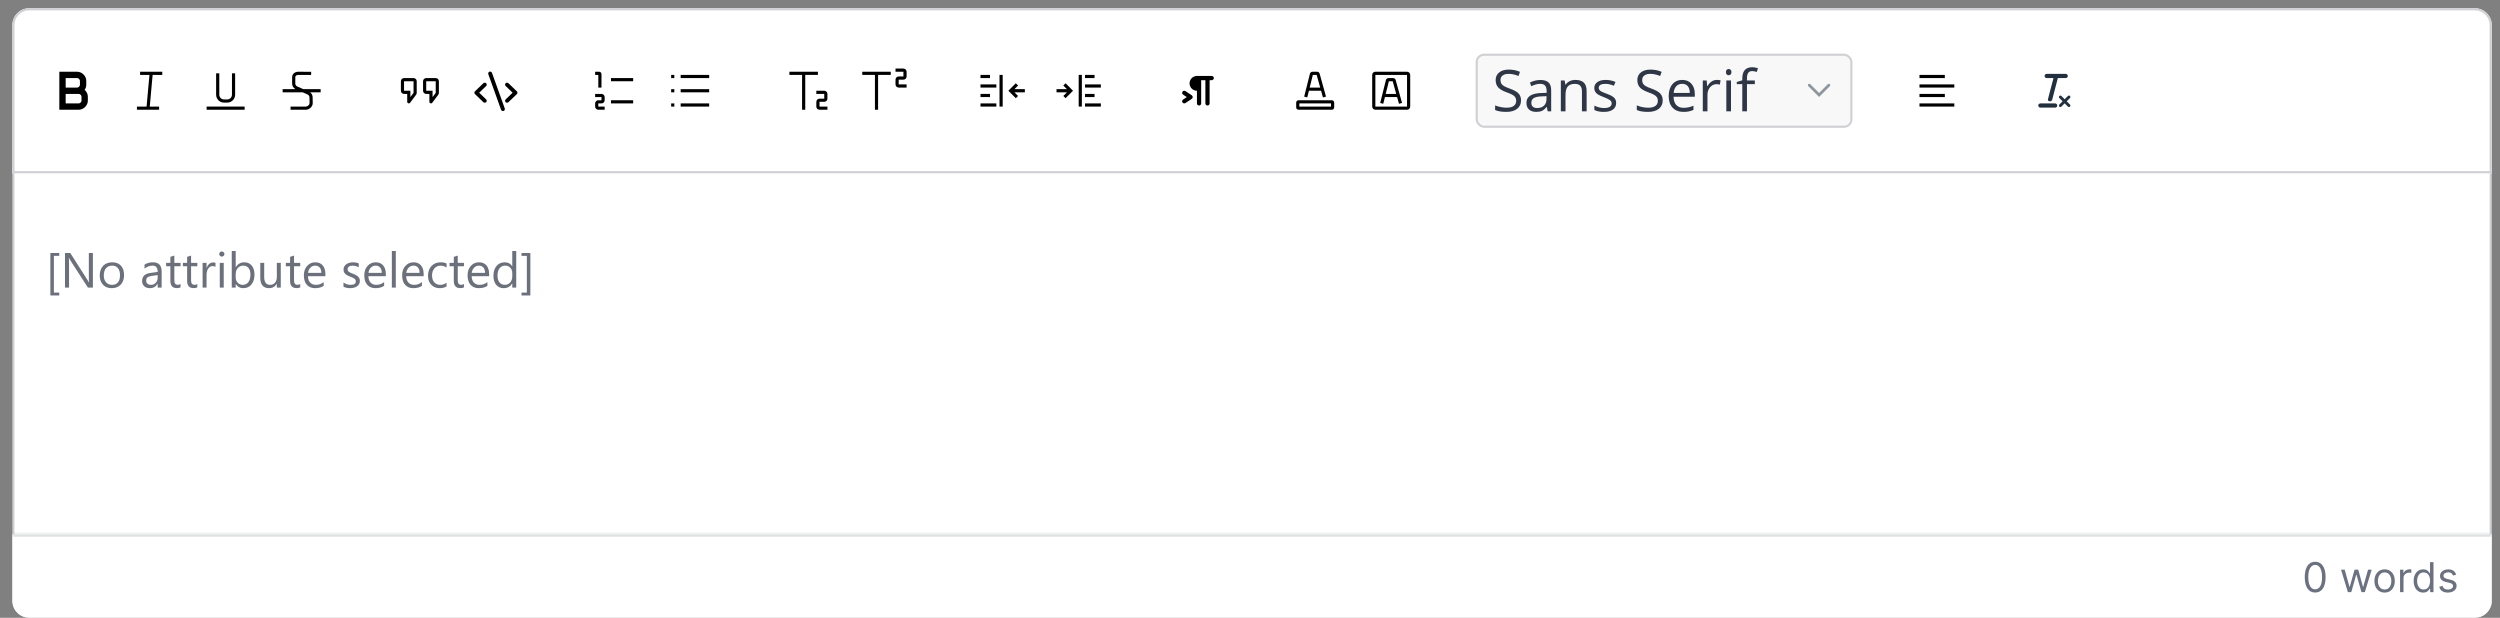 <svg width="607" height="150" viewBox="0 0 607 150" fill="none" xmlns="http://www.w3.org/2000/svg">
<rect x="0" y="0" width="607" height="150" fill="#808080" stroke="none"/>
<path d="M3.256 41.084H604.744V145.899C604.744 148.022 603.022 149.744 600.898 149.744H7.101C4.978 149.744 3.256 148.022 3.256 145.899V41.084Z" fill="white"/>
<path d="M3.256 41.084H604.744V145.899C604.744 148.022 603.022 149.744 600.898 149.744H7.101C4.978 149.744 3.256 148.022 3.256 145.899V41.084Z" stroke="#CED0D3" stroke-width="0.513"/>
<mask id="path-2-inside-1_957_378" fill="white">
<path d="M3 129.766H605V145.867C605 148.133 603.164 149.969 600.899 149.969H7.101C4.836 149.969 3 148.133 3 145.867V129.766Z"/>
</mask>
<path d="M3 129.766H605V145.867C605 148.133 603.164 149.969 600.899 149.969H7.101C4.836 149.969 3 148.133 3 145.867V129.766Z" fill="white"/>
<path d="M3 129.253H605V130.279H3V129.253ZM605 149.969H3H605ZM3 149.969V129.766V149.969ZM605 129.766V149.969V129.766Z" fill="#CED0D3" mask="url(#path-2-inside-1_957_378)"/>
<path d="M562.125 143.865C561.59 143.865 561.134 143.72 560.758 143.429C560.381 143.135 560.094 142.71 559.895 142.154C559.696 141.595 559.597 140.92 559.597 140.13C559.597 139.344 559.696 138.672 559.895 138.116C560.096 137.557 560.385 137.131 560.761 136.838C561.14 136.542 561.595 136.394 562.125 136.394C562.655 136.394 563.109 136.542 563.485 136.838C563.864 137.131 564.153 137.557 564.352 138.116C564.553 138.672 564.653 139.344 564.653 140.13C564.653 140.92 564.554 141.595 564.355 142.154C564.156 142.71 563.869 143.135 563.492 143.429C563.116 143.72 562.66 143.865 562.125 143.865ZM562.125 143.084C562.655 143.084 563.067 142.828 563.361 142.317C563.654 141.806 563.801 141.077 563.801 140.13C563.801 139.5 563.734 138.964 563.599 138.521C563.466 138.078 563.274 137.741 563.023 137.509C562.775 137.277 562.475 137.161 562.125 137.161C561.599 137.161 561.189 137.42 560.893 137.939C560.597 138.455 560.449 139.185 560.449 140.13C560.449 140.759 560.515 141.294 560.648 141.735C560.78 142.175 560.971 142.51 561.219 142.74C561.47 142.969 561.772 143.084 562.125 143.084ZM570.065 143.766L568.403 138.311H569.284L570.463 142.488H570.52L571.685 138.311H572.58L573.73 142.473H573.787L574.966 138.311H575.847L574.185 143.766H573.361L572.168 139.576H572.082L570.889 143.766H570.065ZM578.985 143.88C578.492 143.88 578.06 143.762 577.689 143.528C577.319 143.294 577.031 142.966 576.822 142.544C576.616 142.123 576.513 141.631 576.513 141.067C576.513 140.499 576.616 140.003 576.822 139.579C577.031 139.155 577.319 138.826 577.689 138.592C578.06 138.358 578.492 138.24 578.985 138.24C579.477 138.24 579.908 138.358 580.278 138.592C580.649 138.826 580.938 139.155 581.144 139.579C581.352 140.003 581.456 140.499 581.456 141.067C581.456 141.631 581.352 142.123 581.144 142.544C580.938 142.966 580.649 143.294 580.278 143.528C579.908 143.762 579.477 143.88 578.985 143.88ZM578.985 143.127C579.359 143.127 579.667 143.031 579.908 142.839C580.15 142.647 580.328 142.395 580.444 142.083C580.56 141.77 580.618 141.432 580.618 141.067C580.618 140.703 580.56 140.363 580.444 140.048C580.328 139.733 580.15 139.479 579.908 139.284C579.667 139.09 579.359 138.993 578.985 138.993C578.611 138.993 578.303 139.09 578.062 139.284C577.82 139.479 577.641 139.733 577.525 140.048C577.409 140.363 577.351 140.703 577.351 141.067C577.351 141.432 577.409 141.77 577.525 142.083C577.641 142.395 577.82 142.647 578.062 142.839C578.303 143.031 578.611 143.127 578.985 143.127ZM582.736 143.766V138.311H583.545V139.135H583.602C583.702 138.865 583.882 138.646 584.142 138.478C584.402 138.31 584.696 138.226 585.023 138.226C585.084 138.226 585.161 138.227 585.254 138.23C585.346 138.232 585.416 138.236 585.463 138.24V139.093C585.435 139.086 585.37 139.075 585.268 139.061C585.168 139.044 585.063 139.036 584.952 139.036C584.687 139.036 584.45 139.092 584.241 139.203C584.036 139.312 583.872 139.463 583.751 139.657C583.633 139.849 583.574 140.068 583.574 140.314V143.766H582.736ZM588.35 143.88C587.896 143.88 587.494 143.765 587.146 143.535C586.798 143.303 586.526 142.976 586.33 142.555C586.133 142.131 586.035 141.631 586.035 141.053C586.035 140.48 586.133 139.983 586.33 139.561C586.526 139.14 586.799 138.815 587.15 138.585C587.5 138.355 587.905 138.24 588.364 138.24C588.719 138.24 589 138.3 589.206 138.418C589.414 138.534 589.573 138.667 589.682 138.816C589.793 138.962 589.879 139.083 589.941 139.178H590.012V136.493H590.85V143.766H590.04V142.928H589.941C589.879 143.027 589.792 143.153 589.678 143.304C589.565 143.453 589.402 143.587 589.192 143.706C588.981 143.822 588.701 143.88 588.35 143.88ZM588.464 143.127C588.8 143.127 589.084 143.039 589.316 142.864C589.548 142.686 589.724 142.441 589.845 142.129C589.966 141.814 590.026 141.451 590.026 141.039C590.026 140.632 589.967 140.275 589.849 139.97C589.73 139.662 589.555 139.423 589.323 139.252C589.091 139.08 588.805 138.993 588.464 138.993C588.109 138.993 587.813 139.084 587.576 139.267C587.342 139.447 587.165 139.692 587.047 140.002C586.931 140.31 586.873 140.655 586.873 141.039C586.873 141.427 586.932 141.78 587.05 142.097C587.171 142.412 587.349 142.663 587.583 142.85C587.82 143.034 588.113 143.127 588.464 143.127ZM596.365 139.533L595.612 139.746C595.565 139.621 595.495 139.499 595.403 139.38C595.313 139.26 595.19 139.16 595.033 139.082C594.877 139.004 594.677 138.965 594.433 138.965C594.099 138.965 593.821 139.042 593.599 139.196C593.379 139.347 593.268 139.54 593.268 139.775C593.268 139.983 593.344 140.147 593.496 140.268C593.647 140.389 593.884 140.489 594.206 140.57L595.016 140.769C595.503 140.887 595.867 141.068 596.106 141.312C596.345 141.554 596.464 141.865 596.464 142.246C596.464 142.559 596.375 142.838 596.195 143.084C596.017 143.33 595.768 143.525 595.449 143.667C595.129 143.809 594.758 143.88 594.334 143.88C593.777 143.88 593.317 143.759 592.952 143.517C592.588 143.276 592.357 142.923 592.26 142.459L593.055 142.26C593.131 142.554 593.274 142.774 593.485 142.921C593.698 143.068 593.976 143.141 594.32 143.141C594.71 143.141 595.02 143.058 595.25 142.892C595.482 142.724 595.598 142.523 595.598 142.289C595.598 142.099 595.532 141.941 595.399 141.813C595.267 141.683 595.063 141.586 594.788 141.522L593.879 141.309C593.38 141.19 593.013 141.007 592.778 140.758C592.546 140.507 592.43 140.194 592.43 139.817C592.43 139.509 592.517 139.237 592.69 139C592.865 138.764 593.103 138.578 593.403 138.443C593.706 138.308 594.05 138.24 594.433 138.24C594.973 138.24 595.397 138.359 595.705 138.596C596.015 138.832 596.235 139.145 596.365 139.533Z" fill="#6C7180"/>
<path d="M14.386 71.737H12.229V61.425H14.386V62.122H13.085V71.04H14.386V71.737ZM22.554 69.827H21.347L17.023 63.13C16.913 62.962 16.823 62.786 16.753 62.603H16.718C16.749 62.782 16.765 63.167 16.765 63.757V69.827H15.78V61.425H17.058L21.265 68.017C21.44 68.29 21.554 68.478 21.605 68.579H21.628C21.589 68.337 21.569 67.925 21.569 67.343V61.425H22.554V69.827ZM27.136 69.968C26.249 69.968 25.54 69.689 25.009 69.13C24.481 68.568 24.218 67.823 24.218 66.898C24.218 65.89 24.493 65.103 25.044 64.536C25.595 63.97 26.339 63.687 27.276 63.687C28.171 63.687 28.868 63.962 29.368 64.513C29.872 65.064 30.124 65.827 30.124 66.804C30.124 67.761 29.852 68.529 29.31 69.107C28.77 69.681 28.046 69.968 27.136 69.968ZM27.206 64.495C26.589 64.495 26.101 64.706 25.741 65.128C25.382 65.546 25.202 66.124 25.202 66.862C25.202 67.573 25.384 68.134 25.747 68.544C26.11 68.954 26.597 69.159 27.206 69.159C27.827 69.159 28.304 68.958 28.636 68.556C28.972 68.154 29.14 67.581 29.14 66.839C29.14 66.089 28.972 65.511 28.636 65.105C28.304 64.698 27.827 64.495 27.206 64.495ZM39.247 69.827H38.286V68.89H38.263C37.845 69.609 37.23 69.968 36.417 69.968C35.819 69.968 35.351 69.81 35.011 69.493C34.675 69.177 34.507 68.757 34.507 68.234C34.507 67.112 35.167 66.46 36.487 66.277L38.286 66.025C38.286 65.005 37.874 64.495 37.05 64.495C36.327 64.495 35.675 64.742 35.093 65.234V64.249C35.683 63.874 36.362 63.687 37.132 63.687C38.542 63.687 39.247 64.433 39.247 65.925V69.827ZM38.286 66.792L36.839 66.992C36.394 67.054 36.058 67.165 35.831 67.325C35.605 67.482 35.491 67.761 35.491 68.163C35.491 68.456 35.595 68.697 35.802 68.884C36.013 69.068 36.292 69.159 36.64 69.159C37.116 69.159 37.509 68.993 37.817 68.661C38.13 68.325 38.286 67.902 38.286 67.39V66.792ZM43.841 69.769C43.614 69.894 43.315 69.956 42.944 69.956C41.894 69.956 41.368 69.37 41.368 68.198V64.648H40.337V63.827H41.368V62.362L42.329 62.052V63.827H43.841V64.648H42.329V68.029C42.329 68.431 42.398 68.718 42.534 68.89C42.671 69.062 42.898 69.148 43.214 69.148C43.456 69.148 43.665 69.081 43.841 68.948V69.769ZM47.907 69.769C47.681 69.894 47.382 69.956 47.011 69.956C45.96 69.956 45.435 69.37 45.435 68.198V64.648H44.403V63.827H45.435V62.362L46.395 62.052V63.827H47.907V64.648H46.395V68.029C46.395 68.431 46.464 68.718 46.601 68.89C46.737 69.062 46.964 69.148 47.28 69.148C47.523 69.148 47.731 69.081 47.907 68.948V69.769ZM52.319 64.8C52.151 64.671 51.909 64.607 51.593 64.607C51.183 64.607 50.839 64.8 50.562 65.187C50.288 65.573 50.151 66.101 50.151 66.769V69.827H49.19V63.827H50.151V65.064H50.175C50.312 64.642 50.52 64.314 50.802 64.079C51.083 63.841 51.398 63.722 51.745 63.722C51.995 63.722 52.187 63.749 52.319 63.804V64.8ZM53.855 62.304C53.683 62.304 53.536 62.245 53.415 62.128C53.294 62.011 53.233 61.862 53.233 61.683C53.233 61.503 53.294 61.355 53.415 61.237C53.536 61.117 53.683 61.056 53.855 61.056C54.03 61.056 54.179 61.117 54.3 61.237C54.425 61.355 54.487 61.503 54.487 61.683C54.487 61.855 54.425 62.001 54.3 62.122C54.179 62.243 54.03 62.304 53.855 62.304ZM54.323 69.827H53.362V63.827H54.323V69.827ZM57.253 68.96H57.23V69.827H56.269V60.945H57.23V64.882H57.253C57.726 64.085 58.417 63.687 59.327 63.687C60.097 63.687 60.698 63.956 61.132 64.495C61.569 65.031 61.788 65.749 61.788 66.652C61.788 67.656 61.544 68.46 61.056 69.066C60.567 69.667 59.899 69.968 59.052 69.968C58.259 69.968 57.659 69.632 57.253 68.96ZM57.23 66.54V67.378C57.23 67.874 57.39 68.296 57.71 68.644C58.034 68.987 58.444 69.159 58.94 69.159C59.523 69.159 59.977 68.937 60.306 68.492C60.638 68.046 60.804 67.427 60.804 66.634C60.804 65.966 60.649 65.443 60.341 65.064C60.032 64.685 59.614 64.495 59.087 64.495C58.528 64.495 58.079 64.691 57.739 65.081C57.399 65.468 57.23 65.954 57.23 66.54ZM68.175 69.827H67.214V68.878H67.19C66.792 69.605 66.175 69.968 65.339 69.968C63.909 69.968 63.194 69.117 63.194 67.413V63.827H64.149V67.261C64.149 68.527 64.634 69.159 65.603 69.159C66.071 69.159 66.456 68.987 66.757 68.644C67.061 68.296 67.214 67.843 67.214 67.284V63.827H68.175V69.827ZM72.903 69.769C72.677 69.894 72.378 69.956 72.007 69.956C70.956 69.956 70.431 69.37 70.431 68.198V64.648H69.399V63.827H70.431V62.362L71.392 62.052V63.827H72.903V64.648H71.392V68.029C71.392 68.431 71.46 68.718 71.597 68.89C71.733 69.062 71.96 69.148 72.276 69.148C72.519 69.148 72.728 69.081 72.903 68.948V69.769ZM79.009 67.068H74.772C74.788 67.736 74.968 68.251 75.311 68.615C75.655 68.978 76.128 69.159 76.73 69.159C77.405 69.159 78.026 68.937 78.593 68.492V69.394C78.065 69.777 77.368 69.968 76.501 69.968C75.653 69.968 74.987 69.697 74.503 69.154C74.019 68.607 73.776 67.839 73.776 66.851C73.776 65.917 74.04 65.157 74.567 64.572C75.099 63.982 75.757 63.687 76.542 63.687C77.327 63.687 77.935 63.941 78.364 64.448C78.794 64.956 79.009 65.661 79.009 66.564V67.068ZM78.024 66.253C78.02 65.698 77.886 65.267 77.62 64.958C77.358 64.65 76.993 64.495 76.524 64.495C76.071 64.495 75.686 64.657 75.37 64.982C75.054 65.306 74.858 65.73 74.784 66.253H78.024ZM83.397 69.611V68.579C83.921 68.966 84.497 69.159 85.126 69.159C85.97 69.159 86.392 68.878 86.392 68.316C86.392 68.156 86.355 68.021 86.28 67.911C86.21 67.798 86.112 67.698 85.987 67.612C85.866 67.527 85.722 67.45 85.554 67.384C85.39 67.314 85.212 67.242 85.02 67.167C84.755 67.062 84.52 66.956 84.317 66.851C84.118 66.742 83.95 66.62 83.814 66.487C83.681 66.351 83.579 66.197 83.509 66.025C83.442 65.853 83.409 65.652 83.409 65.421C83.409 65.14 83.474 64.892 83.603 64.677C83.731 64.458 83.903 64.277 84.118 64.132C84.333 63.984 84.577 63.872 84.851 63.798C85.128 63.724 85.413 63.687 85.706 63.687C86.226 63.687 86.69 63.777 87.101 63.956V64.929C86.659 64.64 86.151 64.495 85.577 64.495C85.397 64.495 85.235 64.517 85.091 64.56C84.946 64.599 84.821 64.656 84.716 64.73C84.614 64.804 84.534 64.894 84.476 64.999C84.421 65.101 84.394 65.214 84.394 65.339C84.394 65.495 84.421 65.626 84.476 65.732C84.534 65.837 84.618 65.931 84.728 66.013C84.837 66.095 84.97 66.169 85.126 66.236C85.282 66.302 85.46 66.374 85.659 66.452C85.925 66.554 86.163 66.659 86.374 66.769C86.585 66.874 86.765 66.995 86.913 67.132C87.061 67.265 87.175 67.419 87.253 67.595C87.335 67.771 87.376 67.98 87.376 68.222C87.376 68.519 87.31 68.777 87.177 68.995C87.048 69.214 86.874 69.396 86.655 69.54C86.436 69.685 86.185 69.792 85.899 69.862C85.614 69.933 85.315 69.968 85.003 69.968C84.386 69.968 83.851 69.849 83.397 69.611ZM93.681 67.068H89.444C89.46 67.736 89.64 68.251 89.983 68.615C90.327 68.978 90.8 69.159 91.401 69.159C92.077 69.159 92.698 68.937 93.265 68.492V69.394C92.737 69.777 92.04 69.968 91.173 69.968C90.325 69.968 89.659 69.697 89.175 69.154C88.69 68.607 88.448 67.839 88.448 66.851C88.448 65.917 88.712 65.157 89.239 64.572C89.77 63.982 90.429 63.687 91.214 63.687C91.999 63.687 92.606 63.941 93.036 64.448C93.466 64.956 93.681 65.661 93.681 66.564V67.068ZM92.696 66.253C92.692 65.698 92.558 65.267 92.292 64.958C92.03 64.65 91.665 64.495 91.196 64.495C90.743 64.495 90.358 64.657 90.042 64.982C89.726 65.306 89.53 65.73 89.456 66.253H92.696ZM96.101 69.827H95.14V60.945H96.101V69.827ZM102.868 67.068H98.632C98.647 67.736 98.827 68.251 99.171 68.615C99.515 68.978 99.987 69.159 100.589 69.159C101.265 69.159 101.886 68.937 102.452 68.492V69.394C101.925 69.777 101.228 69.968 100.36 69.968C99.513 69.968 98.847 69.697 98.362 69.154C97.878 68.607 97.636 67.839 97.636 66.851C97.636 65.917 97.899 65.157 98.427 64.572C98.958 63.982 99.616 63.687 100.401 63.687C101.187 63.687 101.794 63.941 102.224 64.448C102.653 64.956 102.868 65.661 102.868 66.564V67.068ZM101.884 66.253C101.88 65.698 101.745 65.267 101.479 64.958C101.218 64.65 100.853 64.495 100.384 64.495C99.931 64.495 99.546 64.657 99.23 64.982C98.913 65.306 98.718 65.73 98.644 66.253H101.884ZM108.417 69.552C107.956 69.829 107.409 69.968 106.776 69.968C105.921 69.968 105.229 69.691 104.702 69.136C104.179 68.577 103.917 67.855 103.917 66.968C103.917 65.98 104.2 65.187 104.767 64.589C105.333 63.987 106.089 63.687 107.034 63.687C107.562 63.687 108.026 63.784 108.429 63.98V64.964C107.983 64.652 107.507 64.495 106.999 64.495C106.386 64.495 105.882 64.716 105.487 65.157C105.097 65.595 104.901 66.171 104.901 66.886C104.901 67.589 105.085 68.144 105.452 68.55C105.823 68.956 106.319 69.159 106.94 69.159C107.464 69.159 107.956 68.986 108.417 68.638V69.552ZM112.653 69.769C112.427 69.894 112.128 69.956 111.757 69.956C110.706 69.956 110.181 69.37 110.181 68.198V64.648H109.149V63.827H110.181V62.362L111.142 62.052V63.827H112.653V64.648H111.142V68.029C111.142 68.431 111.21 68.718 111.347 68.89C111.483 69.062 111.71 69.148 112.026 69.148C112.269 69.148 112.478 69.081 112.653 68.948V69.769ZM118.759 67.068H114.522C114.538 67.736 114.718 68.251 115.062 68.615C115.405 68.978 115.878 69.159 116.479 69.159C117.155 69.159 117.776 68.937 118.343 68.492V69.394C117.815 69.777 117.118 69.968 116.251 69.968C115.403 69.968 114.737 69.697 114.253 69.154C113.769 68.607 113.526 67.839 113.526 66.851C113.526 65.917 113.79 65.157 114.317 64.572C114.849 63.982 115.507 63.687 116.292 63.687C117.077 63.687 117.685 63.941 118.114 64.448C118.544 64.956 118.759 65.661 118.759 66.564V67.068ZM117.774 66.253C117.771 65.698 117.636 65.267 117.37 64.958C117.108 64.65 116.743 64.495 116.274 64.495C115.821 64.495 115.437 64.657 115.12 64.982C114.804 65.306 114.608 65.73 114.534 66.253H117.774ZM125.339 69.827H124.378V68.808H124.354C123.909 69.581 123.222 69.968 122.292 69.968C121.538 69.968 120.935 69.7 120.481 69.165C120.032 68.626 119.808 67.894 119.808 66.968C119.808 65.976 120.058 65.181 120.558 64.583C121.058 63.986 121.724 63.687 122.556 63.687C123.38 63.687 123.979 64.011 124.354 64.659H124.378V60.945H125.339V69.827ZM124.378 67.115V66.23C124.378 65.745 124.218 65.335 123.897 64.999C123.577 64.663 123.171 64.495 122.679 64.495C122.093 64.495 121.632 64.71 121.296 65.14C120.96 65.57 120.792 66.163 120.792 66.921C120.792 67.612 120.952 68.159 121.272 68.562C121.597 68.96 122.03 69.159 122.573 69.159C123.108 69.159 123.542 68.966 123.874 68.579C124.21 68.193 124.378 67.704 124.378 67.115ZM128.772 71.737H126.622V71.04H127.917V62.122H126.622V61.425H128.772V71.737Z" fill="#6B707B"/>
<g>
<path d="M3 6.101C3 3.836 4.836 2 7.101 2H600.899C603.164 2 605 3.836 605 6.101V42.063H3V6.101Z" fill="white"/>
<path d="M7.101 2.256H600.898C603.022 2.256 604.744 3.978 604.744 6.101V41.807H3.256V6.101C3.256 3.978 4.978 2.256 7.101 2.256Z" stroke="#CED0D3" stroke-width="0.513"/>
<path d="M20.944 19.609C20.944 18.463 19.898 17.418 18.752 17.418H14.407V26.646H19.137C20.283 26.646 21.328 25.6 21.328 24.454V23.454C21.328 22.828 21.017 22.232 20.544 21.816C20.794 21.463 20.944 21.044 20.944 20.609V19.609ZM15.945 18.956H18.752C19.056 18.956 19.406 19.305 19.406 19.609V20.609C19.406 20.913 19.056 21.263 18.752 21.263H15.945V18.956V18.956ZM19.79 24.454C19.79 24.758 19.441 25.108 19.137 25.108H15.945V22.801H19.137C19.441 22.801 19.79 23.151 19.79 23.454V24.454Z" fill="black"/>
<path d="M39.401 18.187V17.418H34.018V18.187H36.286L35.59 25.877H33.248V26.646H38.632V25.877H36.363L37.059 18.187H39.401Z" fill="black"/>
<path d="M54.397 24.916H55.166C56.228 24.916 57.089 24.055 57.089 22.993V17.802H56.32V22.993C56.32 23.63 55.803 24.146 55.166 24.146H54.397C53.76 24.146 53.244 23.63 53.244 22.993L53.244 17.802H52.475V22.993C52.475 24.055 53.335 24.916 54.397 24.916Z" fill="black"/>
<path d="M59.396 25.877H50.167V26.646H59.396V25.877Z" fill="black"/>
<path d="M71.7 18.74C71.7 18.56 71.77 18.437 71.884 18.35C72.007 18.255 72.205 18.187 72.461 18.187L75.543 18.204L75.547 17.435L72.465 17.418H72.463C72.08 17.418 71.704 17.517 71.415 17.741C71.115 17.972 70.931 18.318 70.931 18.74V20.286C70.931 20.86 71.25 21.383 71.753 21.647H68.624V22.416H73.496L74.68 22.936C74.956 23.057 75.136 23.328 75.141 23.629L75.161 25.058C75.16 25.224 75.066 25.43 74.881 25.604C74.696 25.778 74.466 25.877 74.264 25.877H70.547V26.646H74.264C74.701 26.646 75.112 26.443 75.408 26.164C75.703 25.887 75.93 25.49 75.93 25.055V25.053L75.909 23.618C75.903 23.139 75.674 22.698 75.303 22.416H77.852V21.647H73.658L72.16 20.99C71.881 20.868 71.7 20.591 71.7 20.286V18.74Z" fill="black"/>
<path fill-rule="evenodd" clip-rule="evenodd" d="M97.334 19.725C97.334 19.3 97.678 18.956 98.103 18.956H100.41C100.835 18.956 101.179 19.3 101.179 19.725V22.544C101.179 22.711 101.125 22.873 101.025 23.006L99.564 24.954C99.343 25.25 98.872 25.093 98.872 24.723V22.801H98.103C97.678 22.801 97.334 22.456 97.334 22.032V19.725ZM100.41 22.544L99.641 23.57V22.032H98.103V19.725H100.41V22.544Z" fill="black"/>
<path fill-rule="evenodd" clip-rule="evenodd" d="M102.717 19.725C102.717 19.3 103.061 18.956 103.486 18.956H105.793C106.218 18.956 106.562 19.3 106.562 19.725V22.544C106.562 22.711 106.508 22.873 106.409 23.006L104.947 24.954C104.726 25.25 104.255 25.093 104.255 24.723V22.801H103.486C103.061 22.801 102.717 22.456 102.717 22.032V19.725ZM105.793 22.544L105.024 23.57V22.032H103.486V19.725H105.793V22.544Z" fill="black"/>
<path fill-rule="evenodd" clip-rule="evenodd" d="M118.036 24.805C118.223 24.626 118.228 24.334 118.048 24.148L116.351 22.51L118.045 20.876L118.048 20.873C118.228 20.687 118.223 20.395 118.036 20.215C117.852 20.037 117.555 20.032 117.365 20.204L115.32 22.176C115.129 22.36 115.13 22.661 115.321 22.845L117.362 24.814L117.365 24.817C117.555 24.988 117.852 24.983 118.036 24.805ZM117.766 24.833C117.65 24.855 117.526 24.824 117.433 24.741L115.392 22.771C115.242 22.627 115.242 22.393 115.392 22.249L117.433 20.28C117.487 20.232 117.551 20.201 117.618 20.188C117.551 20.201 117.487 20.232 117.433 20.28L115.392 22.249C115.242 22.394 115.242 22.627 115.392 22.771L117.433 24.741C117.526 24.824 117.65 24.855 117.766 24.833ZM124.46 22.51L122.766 24.145L122.763 24.148C122.583 24.334 122.589 24.626 122.775 24.805C122.96 24.983 123.256 24.988 123.447 24.817L125.491 22.845C125.682 22.661 125.682 22.36 125.491 22.176L123.449 20.206L123.446 20.204C123.256 20.032 122.96 20.037 122.775 20.215C122.589 20.395 122.583 20.687 122.763 20.873L124.46 22.51ZM122.837 24.219L124.608 22.51L122.837 20.802C122.696 20.656 122.701 20.43 122.846 20.289C122.902 20.236 122.97 20.202 123.041 20.188C122.97 20.202 122.902 20.236 122.846 20.289C122.701 20.43 122.696 20.656 122.837 20.802L124.608 22.51L122.837 24.219C122.696 24.364 122.701 24.591 122.846 24.732C122.939 24.821 123.068 24.855 123.189 24.833C123.068 24.855 122.939 24.821 122.846 24.732C122.701 24.591 122.696 24.364 122.837 24.219ZM119.454 17.691C119.366 17.444 119.093 17.315 118.846 17.404C118.599 17.493 118.471 17.765 118.56 18.012L121.66 26.652C121.749 26.899 122.021 27.028 122.268 26.939C122.515 26.851 122.644 26.578 122.555 26.331L119.454 17.691ZM118.938 17.485C118.919 17.489 118.9 17.494 118.881 17.5C118.687 17.57 118.587 17.784 118.656 17.977L121.757 26.618C121.818 26.787 121.989 26.886 122.16 26.861C121.989 26.886 121.818 26.787 121.757 26.618L118.656 17.977C118.587 17.784 118.687 17.57 118.881 17.5C118.9 17.494 118.919 17.489 118.938 17.485Z" fill="black"/>
<path d="M144.501 17.418H145.463C145.782 17.418 146.04 17.675 146.04 17.994V21.263H145.27V18.187H144.501V17.418Z" fill="black"/>
<path d="M146.809 24.339C146.809 24.762 146.462 25.108 146.04 25.108H145.27V25.877H146.809V26.646H145.27C144.848 26.646 144.501 26.3 144.501 25.877V25.108C144.501 24.685 144.848 24.339 145.27 24.339H146.04V23.57H144.501V22.801H146.04C146.462 22.801 146.809 23.147 146.809 23.57V24.339Z" fill="black"/>
<path d="M148.347 18.956H153.73V19.725H148.347V18.956Z" fill="black"/>
<path d="M153.73 24.339H148.347V25.108H153.73V24.339Z" fill="black"/>
<path d="M165.265 18.186H172.186V18.956H165.265V18.186Z" fill="black"/>
<path d="M165.265 21.647H172.186V22.416H165.265V21.647Z" fill="black"/>
<path d="M172.186 25.108H165.265V25.877H172.186V25.108Z" fill="black"/>
<path d="M162.958 21.647H163.727V22.416H162.958V21.647Z" fill="black"/>
<path d="M163.727 18.186H162.958V18.956H163.727V18.186Z" fill="black"/>
<path d="M162.958 25.108H163.727V25.877H162.958V25.108Z" fill="black"/>
<path d="M195.514 18.187V26.646H194.745V18.187H191.668V17.418H198.59V18.187H195.514Z" fill="black"/>
<path d="M200.897 23.954C200.897 24.377 200.551 24.723 200.128 24.723H198.974V25.877H200.897V26.646H198.974C198.551 26.646 198.205 26.3 198.205 25.877V24.723C198.205 24.3 198.551 23.954 198.974 23.954H200.128V22.801H198.205V22.032H200.128C200.551 22.032 200.897 22.378 200.897 22.801V23.954Z" fill="black"/>
<g clip-path="url(#clip0_957_378)">
<path d="M217.431 16.648H219.353C219.776 16.648 220.122 16.995 220.122 17.418V18.571C220.122 18.994 219.776 19.34 219.353 19.34H218.2V20.494H220.122V21.263H218.2C217.777 21.263 217.431 20.917 217.431 20.494V19.34C217.431 18.917 217.777 18.571 218.2 18.571H219.353V17.418H217.431V16.648Z" fill="black"/>
<path d="M213.201 26.646H212.432V18.187H209.356V17.418H216.277V18.187H213.201V26.646Z" fill="black"/>
</g>
<path d="M242.681 18.186H243.45V25.877H242.681V18.186Z" fill="black"/>
<path d="M246.637 20.221L247.183 20.767L246.299 21.647H248.833V22.416H246.299L247.183 23.297L246.637 23.843L244.83 22.032L246.637 20.221Z" fill="black"/>
<path d="M241.912 20.494H238.066V21.263H241.912V20.494Z" fill="black"/>
<path d="M238.066 22.801H240.373V23.57H238.066V22.801Z" fill="black"/>
<path d="M240.373 18.186H238.066V18.956H240.373V18.186Z" fill="black"/>
<path d="M238.066 25.108H241.912V25.877H238.066V25.108Z" fill="black"/>
<path d="M261.906 18.186H262.675V25.877H261.906V18.186Z" fill="black"/>
<path d="M263.444 20.494H267.29V21.263H263.444V20.494Z" fill="black"/>
<path d="M263.444 22.801H265.752V23.57H263.444V22.801Z" fill="black"/>
<path d="M267.29 25.108H263.444V25.877H267.29V25.108Z" fill="black"/>
<path d="M258.173 23.297L258.719 23.843L260.526 22.032L258.719 20.221L258.173 20.767L259.057 21.647H256.523V22.416H259.057L258.173 23.297Z" fill="black"/>
<path d="M263.444 18.186H265.752V18.956H263.444V18.186Z" fill="black"/>
<path d="M293.693 19.212H293.436V19.468V25.108C293.436 25.249 293.322 25.364 293.18 25.364C293.038 25.364 292.924 25.249 292.924 25.108V19.468V19.212H292.667H291.642H291.386V19.468V25.108C291.386 25.249 291.271 25.364 291.129 25.364C290.988 25.364 290.873 25.249 290.873 25.108V22.032V21.775H290.617C290.405 21.775 290.208 21.734 290.023 21.653L290.023 21.653L290.018 21.651C289.829 21.572 289.667 21.464 289.528 21.326C289.39 21.187 289.282 21.025 289.203 20.836L289.203 20.836L289.201 20.831C289.12 20.646 289.079 20.448 289.079 20.237C289.079 20.026 289.12 19.829 289.201 19.643L289.201 19.643L289.203 19.639C289.282 19.45 289.39 19.287 289.528 19.149C289.667 19.01 289.829 18.902 290.018 18.824L290.018 18.824L290.023 18.822C290.208 18.74 290.405 18.699 290.617 18.699H294.205C294.347 18.699 294.462 18.814 294.462 18.956C294.462 19.097 294.347 19.212 294.205 19.212H293.693ZM288.297 23.783L288.617 23.57L288.297 23.356L287.398 22.758C287.281 22.679 287.249 22.52 287.327 22.402C287.406 22.284 287.565 22.253 287.683 22.331L289.221 23.356C289.373 23.458 289.373 23.682 289.221 23.783L287.683 24.808C287.565 24.887 287.406 24.855 287.327 24.737C287.249 24.619 287.281 24.46 287.398 24.382L288.297 23.783Z" fill="black" stroke="black" stroke-width="0.513"/>
<path fill-rule="evenodd" clip-rule="evenodd" d="M321.211 23.662L320.757 22.032H317.808L317.401 23.651L316.655 23.462L318.047 17.902C318.135 17.606 318.393 17.414 318.685 17.414H319.773C320.061 17.414 320.315 17.598 320.404 17.871L321.953 23.454L321.211 23.662ZM319.688 18.186H318.758L317.989 21.263H320.542L319.688 18.186Z" fill="black"/>
<path fill-rule="evenodd" clip-rule="evenodd" d="M315.29 24.339H323.364C323.684 24.339 323.941 24.596 323.941 24.916V26.069C323.941 26.388 323.684 26.646 323.364 26.646H315.29C314.971 26.646 314.713 26.388 314.713 26.069V24.916C314.713 24.596 314.971 24.339 315.29 24.339ZM315.482 25.877H323.172V25.108H315.482V25.877Z" fill="black"/>
<path fill-rule="evenodd" clip-rule="evenodd" d="M337.138 18.956H338.234C338.522 18.956 338.776 19.14 338.864 19.413L340.414 24.996L339.672 25.204L339.218 23.574H336.261L335.854 25.192L335.108 25.004L336.5 19.444C336.588 19.148 336.846 18.956 337.138 18.956ZM337.219 19.725L336.45 22.801H338.999L338.145 19.725H337.219Z" fill="black"/>
<path fill-rule="evenodd" clip-rule="evenodd" d="M333.939 17.418H341.629C342.052 17.418 342.398 17.764 342.398 18.187V25.877C342.398 26.3 342.052 26.646 341.629 26.646H333.939C333.516 26.646 333.17 26.3 333.17 25.877V18.187C333.17 17.764 333.516 17.418 333.939 17.418ZM333.939 18.187V25.877H341.629V18.187H333.939Z" fill="black"/>
<rect x="358.547" y="13.288" width="90.969" height="17.487" rx="1.794" fill="#F8F8F8"/>
<rect x="358.547" y="13.288" width="90.969" height="17.487" rx="1.794" stroke="#CED0D3" stroke-width="0.513"/>
<path d="M369.305 24.372C369.305 25.252 368.986 25.938 368.348 26.43C367.71 26.922 366.844 27.168 365.75 27.168C364.565 27.168 363.654 27.016 363.016 26.71V25.589C363.426 25.762 363.872 25.899 364.355 26C364.839 26.1 365.317 26.15 365.791 26.15C366.566 26.15 367.149 26.004 367.541 25.712C367.933 25.416 368.129 25.006 368.129 24.482C368.129 24.136 368.058 23.853 367.917 23.634C367.78 23.411 367.548 23.206 367.22 23.019C366.896 22.832 366.402 22.62 365.736 22.383C364.807 22.051 364.141 21.656 363.74 21.201C363.344 20.745 363.146 20.15 363.146 19.416C363.146 18.646 363.435 18.033 364.014 17.578C364.592 17.122 365.358 16.894 366.311 16.894C367.304 16.894 368.218 17.076 369.052 17.441L368.689 18.453C367.865 18.106 367.062 17.933 366.283 17.933C365.668 17.933 365.187 18.065 364.841 18.329C364.494 18.594 364.321 18.961 364.321 19.43C364.321 19.776 364.385 20.061 364.513 20.285C364.64 20.503 364.854 20.706 365.155 20.893C365.461 21.075 365.925 21.278 366.55 21.501C367.598 21.875 368.318 22.276 368.71 22.704C369.106 23.133 369.305 23.689 369.305 24.372ZM375.785 27.032L375.56 25.965H375.505C375.131 26.435 374.757 26.754 374.384 26.922C374.015 27.086 373.552 27.168 372.996 27.168C372.253 27.168 371.67 26.977 371.246 26.594C370.827 26.211 370.617 25.667 370.617 24.96C370.617 23.447 371.827 22.654 374.247 22.581L375.519 22.541V22.076C375.519 21.488 375.391 21.055 375.136 20.777C374.885 20.494 374.482 20.353 373.926 20.353C373.301 20.353 372.595 20.544 371.807 20.927L371.458 20.059C371.827 19.858 372.23 19.701 372.668 19.587C373.11 19.473 373.552 19.416 373.994 19.416C374.887 19.416 375.548 19.615 375.977 20.011C376.41 20.408 376.626 21.043 376.626 21.918V27.032H375.785ZM373.222 26.232C373.928 26.232 374.482 26.038 374.883 25.651C375.288 25.263 375.491 24.721 375.491 24.024V23.347L374.356 23.395C373.454 23.427 372.802 23.568 372.401 23.819C372.005 24.065 371.807 24.45 371.807 24.974C371.807 25.384 371.93 25.696 372.176 25.911C372.426 26.125 372.775 26.232 373.222 26.232ZM384.098 27.032V22.185C384.098 21.574 383.959 21.119 383.681 20.818C383.403 20.517 382.967 20.367 382.375 20.367C381.591 20.367 381.017 20.579 380.652 21.002C380.288 21.426 380.105 22.126 380.105 23.101V27.032H378.971V19.54H379.894L380.078 20.565H380.133C380.365 20.196 380.691 19.911 381.11 19.71C381.53 19.505 381.997 19.403 382.512 19.403C383.414 19.403 384.093 19.622 384.549 20.059C385.005 20.492 385.232 21.187 385.232 22.144V27.032H384.098ZM392.403 24.988C392.403 25.685 392.144 26.223 391.624 26.601C391.104 26.979 390.375 27.168 389.437 27.168C388.443 27.168 387.668 27.011 387.112 26.697V25.644C387.472 25.826 387.857 25.97 388.268 26.075C388.682 26.18 389.081 26.232 389.464 26.232C390.056 26.232 390.512 26.138 390.831 25.952C391.15 25.76 391.31 25.471 391.31 25.083C391.31 24.792 391.182 24.543 390.927 24.338C390.676 24.129 390.184 23.883 389.45 23.6C388.753 23.34 388.256 23.115 387.96 22.923C387.668 22.727 387.45 22.506 387.304 22.26C387.162 22.014 387.092 21.72 387.092 21.378C387.092 20.768 387.34 20.287 387.837 19.936C388.334 19.581 389.015 19.403 389.881 19.403C390.687 19.403 391.476 19.567 392.246 19.895L391.843 20.818C391.091 20.508 390.41 20.353 389.799 20.353C389.261 20.353 388.855 20.437 388.582 20.606C388.309 20.774 388.172 21.007 388.172 21.303C388.172 21.504 388.222 21.675 388.322 21.816C388.427 21.957 388.593 22.092 388.821 22.219C389.049 22.347 389.487 22.531 390.134 22.773C391.022 23.096 391.622 23.422 391.932 23.75C392.246 24.079 392.403 24.491 392.403 24.988ZM403.703 24.372C403.703 25.252 403.384 25.938 402.746 26.43C402.108 26.922 401.242 27.168 400.148 27.168C398.964 27.168 398.052 27.016 397.414 26.71V25.589C397.824 25.762 398.271 25.899 398.754 26C399.237 26.1 399.715 26.15 400.189 26.15C400.964 26.15 401.548 26.004 401.939 25.712C402.331 25.416 402.527 25.006 402.527 24.482C402.527 24.136 402.457 23.853 402.315 23.634C402.179 23.411 401.946 23.206 401.618 23.019C401.295 22.832 400.8 22.62 400.135 22.383C399.205 22.051 398.54 21.656 398.139 21.201C397.742 20.745 397.544 20.15 397.544 19.416C397.544 18.646 397.833 18.033 398.412 17.578C398.991 17.122 399.757 16.894 400.709 16.894C401.702 16.894 402.616 17.076 403.45 17.441L403.088 18.453C402.263 18.106 401.461 17.933 400.682 17.933C400.066 17.933 399.586 18.065 399.239 18.329C398.893 18.594 398.72 18.961 398.72 19.43C398.72 19.776 398.784 20.061 398.911 20.285C399.039 20.503 399.253 20.706 399.554 20.893C399.859 21.075 400.324 21.278 400.948 21.501C401.996 21.875 402.716 22.276 403.108 22.704C403.505 23.133 403.703 23.689 403.703 24.372ZM408.741 27.168C407.634 27.168 406.759 26.831 406.116 26.157C405.478 25.482 405.159 24.546 405.159 23.347C405.159 22.139 405.455 21.18 406.048 20.469C406.645 19.758 407.445 19.403 408.447 19.403C409.386 19.403 410.129 19.713 410.676 20.332C411.223 20.948 411.496 21.761 411.496 22.773V23.491H406.335C406.358 24.37 406.579 25.038 406.998 25.494C407.422 25.949 408.017 26.177 408.782 26.177C409.589 26.177 410.386 26.009 411.175 25.671V26.683C410.774 26.856 410.393 26.979 410.033 27.052C409.678 27.13 409.247 27.168 408.741 27.168ZM408.434 20.353C407.832 20.353 407.351 20.549 406.991 20.941C406.636 21.333 406.426 21.875 406.362 22.568H410.279C410.279 21.852 410.12 21.305 409.801 20.927C409.482 20.544 409.026 20.353 408.434 20.353ZM416.855 19.403C417.188 19.403 417.487 19.43 417.751 19.485L417.594 20.538C417.284 20.469 417.01 20.435 416.773 20.435C416.167 20.435 415.648 20.681 415.215 21.173C414.786 21.666 414.572 22.278 414.572 23.012V27.032H413.437V19.54H414.374L414.504 20.927H414.559C414.837 20.44 415.172 20.064 415.563 19.799C415.955 19.535 416.386 19.403 416.855 19.403ZM420.287 27.032H419.152V19.54H420.287V27.032ZM419.057 17.509C419.057 17.25 419.12 17.06 419.248 16.942C419.376 16.819 419.535 16.757 419.727 16.757C419.909 16.757 420.066 16.819 420.198 16.942C420.33 17.065 420.396 17.254 420.396 17.509C420.396 17.764 420.33 17.956 420.198 18.083C420.066 18.206 419.909 18.268 419.727 18.268C419.535 18.268 419.376 18.206 419.248 18.083C419.12 17.956 419.057 17.764 419.057 17.509ZM426.07 20.421H424.163V27.032H423.028V20.421H421.688V19.909L423.028 19.498V19.081C423.028 17.24 423.833 16.32 425.441 16.32C425.838 16.32 426.303 16.399 426.836 16.559L426.542 17.468C426.104 17.327 425.731 17.256 425.421 17.256C424.993 17.256 424.676 17.4 424.471 17.687C424.266 17.97 424.163 18.425 424.163 19.054V19.54H426.07V20.421Z" fill="#2F3646"/>
<path d="M441.672 23.178L439.219 20.725C439.185 20.692 439.185 20.637 439.219 20.604C439.252 20.571 439.306 20.571 439.339 20.604L441.49 22.755L441.672 22.936L441.853 22.755L444.004 20.604C444.037 20.571 444.091 20.571 444.125 20.604C444.158 20.637 444.158 20.692 444.125 20.725L441.672 23.178Z" fill="#90969E" stroke="#90969E" stroke-width="0.513"/>
<path d="M466.051 18.186H472.203V18.956H466.051V18.186Z" fill="black"/>
<path d="M466.051 20.494H474.51V21.263H466.051V20.494Z" fill="black"/>
<path d="M474.51 25.108H466.051V25.877H474.51V25.108Z" fill="black"/>
<path d="M466.051 22.801H472.203V23.57H466.051V22.801Z" fill="black"/>
<path fill-rule="evenodd" clip-rule="evenodd" d="M499.631 18.956C499.63 18.992 499.625 19.029 499.615 19.066L499.615 19.067L498.274 24.212C498.215 24.438 498.011 24.595 497.778 24.595H497.641C497.414 24.595 497.23 24.411 497.23 24.184C497.23 24.149 497.234 24.114 497.243 24.08L498.583 18.956H496.94C496.657 18.956 496.428 18.726 496.428 18.443C496.428 18.16 496.657 17.93 496.94 17.93H501.555C501.838 17.93 502.067 18.16 502.067 18.443C502.067 18.726 501.838 18.956 501.555 18.956H499.631ZM495.402 25.108H498.991C499.274 25.108 499.504 25.337 499.504 25.62C499.504 25.904 499.274 26.133 498.991 26.133H495.402C495.119 26.133 494.89 25.904 494.89 25.62C494.89 25.337 495.119 25.108 495.402 25.108ZM502.091 25.885L501.298 25.092L500.505 25.885C500.368 26.022 500.146 26.022 500.008 25.885C499.871 25.748 499.871 25.525 500.008 25.388L500.802 24.595L500.008 23.802C499.871 23.665 499.871 23.442 500.008 23.305C500.146 23.168 500.368 23.168 500.505 23.305L501.298 24.098L502.091 23.305C502.228 23.168 502.451 23.168 502.588 23.305C502.725 23.442 502.725 23.665 502.588 23.802L501.795 24.595L502.588 25.388C502.725 25.525 502.725 25.748 502.588 25.885C502.451 26.022 502.228 26.022 502.091 25.885Z" fill="#222F3E"/>
</g>
<defs>
<filter id="filter0_d_957_378" x="0.437" y="0.975" width="606.101" height="44.165" filterUnits="userSpaceOnUse" color-interpolation-filters="sRGB">
<feFlood flood-opacity="0" result="BackgroundImageFix"/>
<feColorMatrix in="SourceAlpha" type="matrix" values="0 0 0 0 0 0 0 0 0 0 0 0 0 0 0 0 0 0 127 0" result="hardAlpha"/>
<feOffset dx="-0.513" dy="1.025"/>
<feGaussianBlur stdDeviation="1.025"/>
<feColorMatrix type="matrix" values="0 0 0 0 0 0 0 0 0 0 0 0 0 0 0 0 0 0 0.08 0"/>
<feBlend mode="normal" in2="BackgroundImageFix" result="effect1_dropShadow_957_378"/>
<feBlend mode="normal" in="SourceGraphic" in2="effect1_dropShadow_957_378" result="shape"/>
</filter>
<clipPath id="clip0_957_378">
<rect width="12.305" height="12.305" fill="white" transform="translate(208.587 15.88)"/>
</clipPath>
</defs>
</svg>
